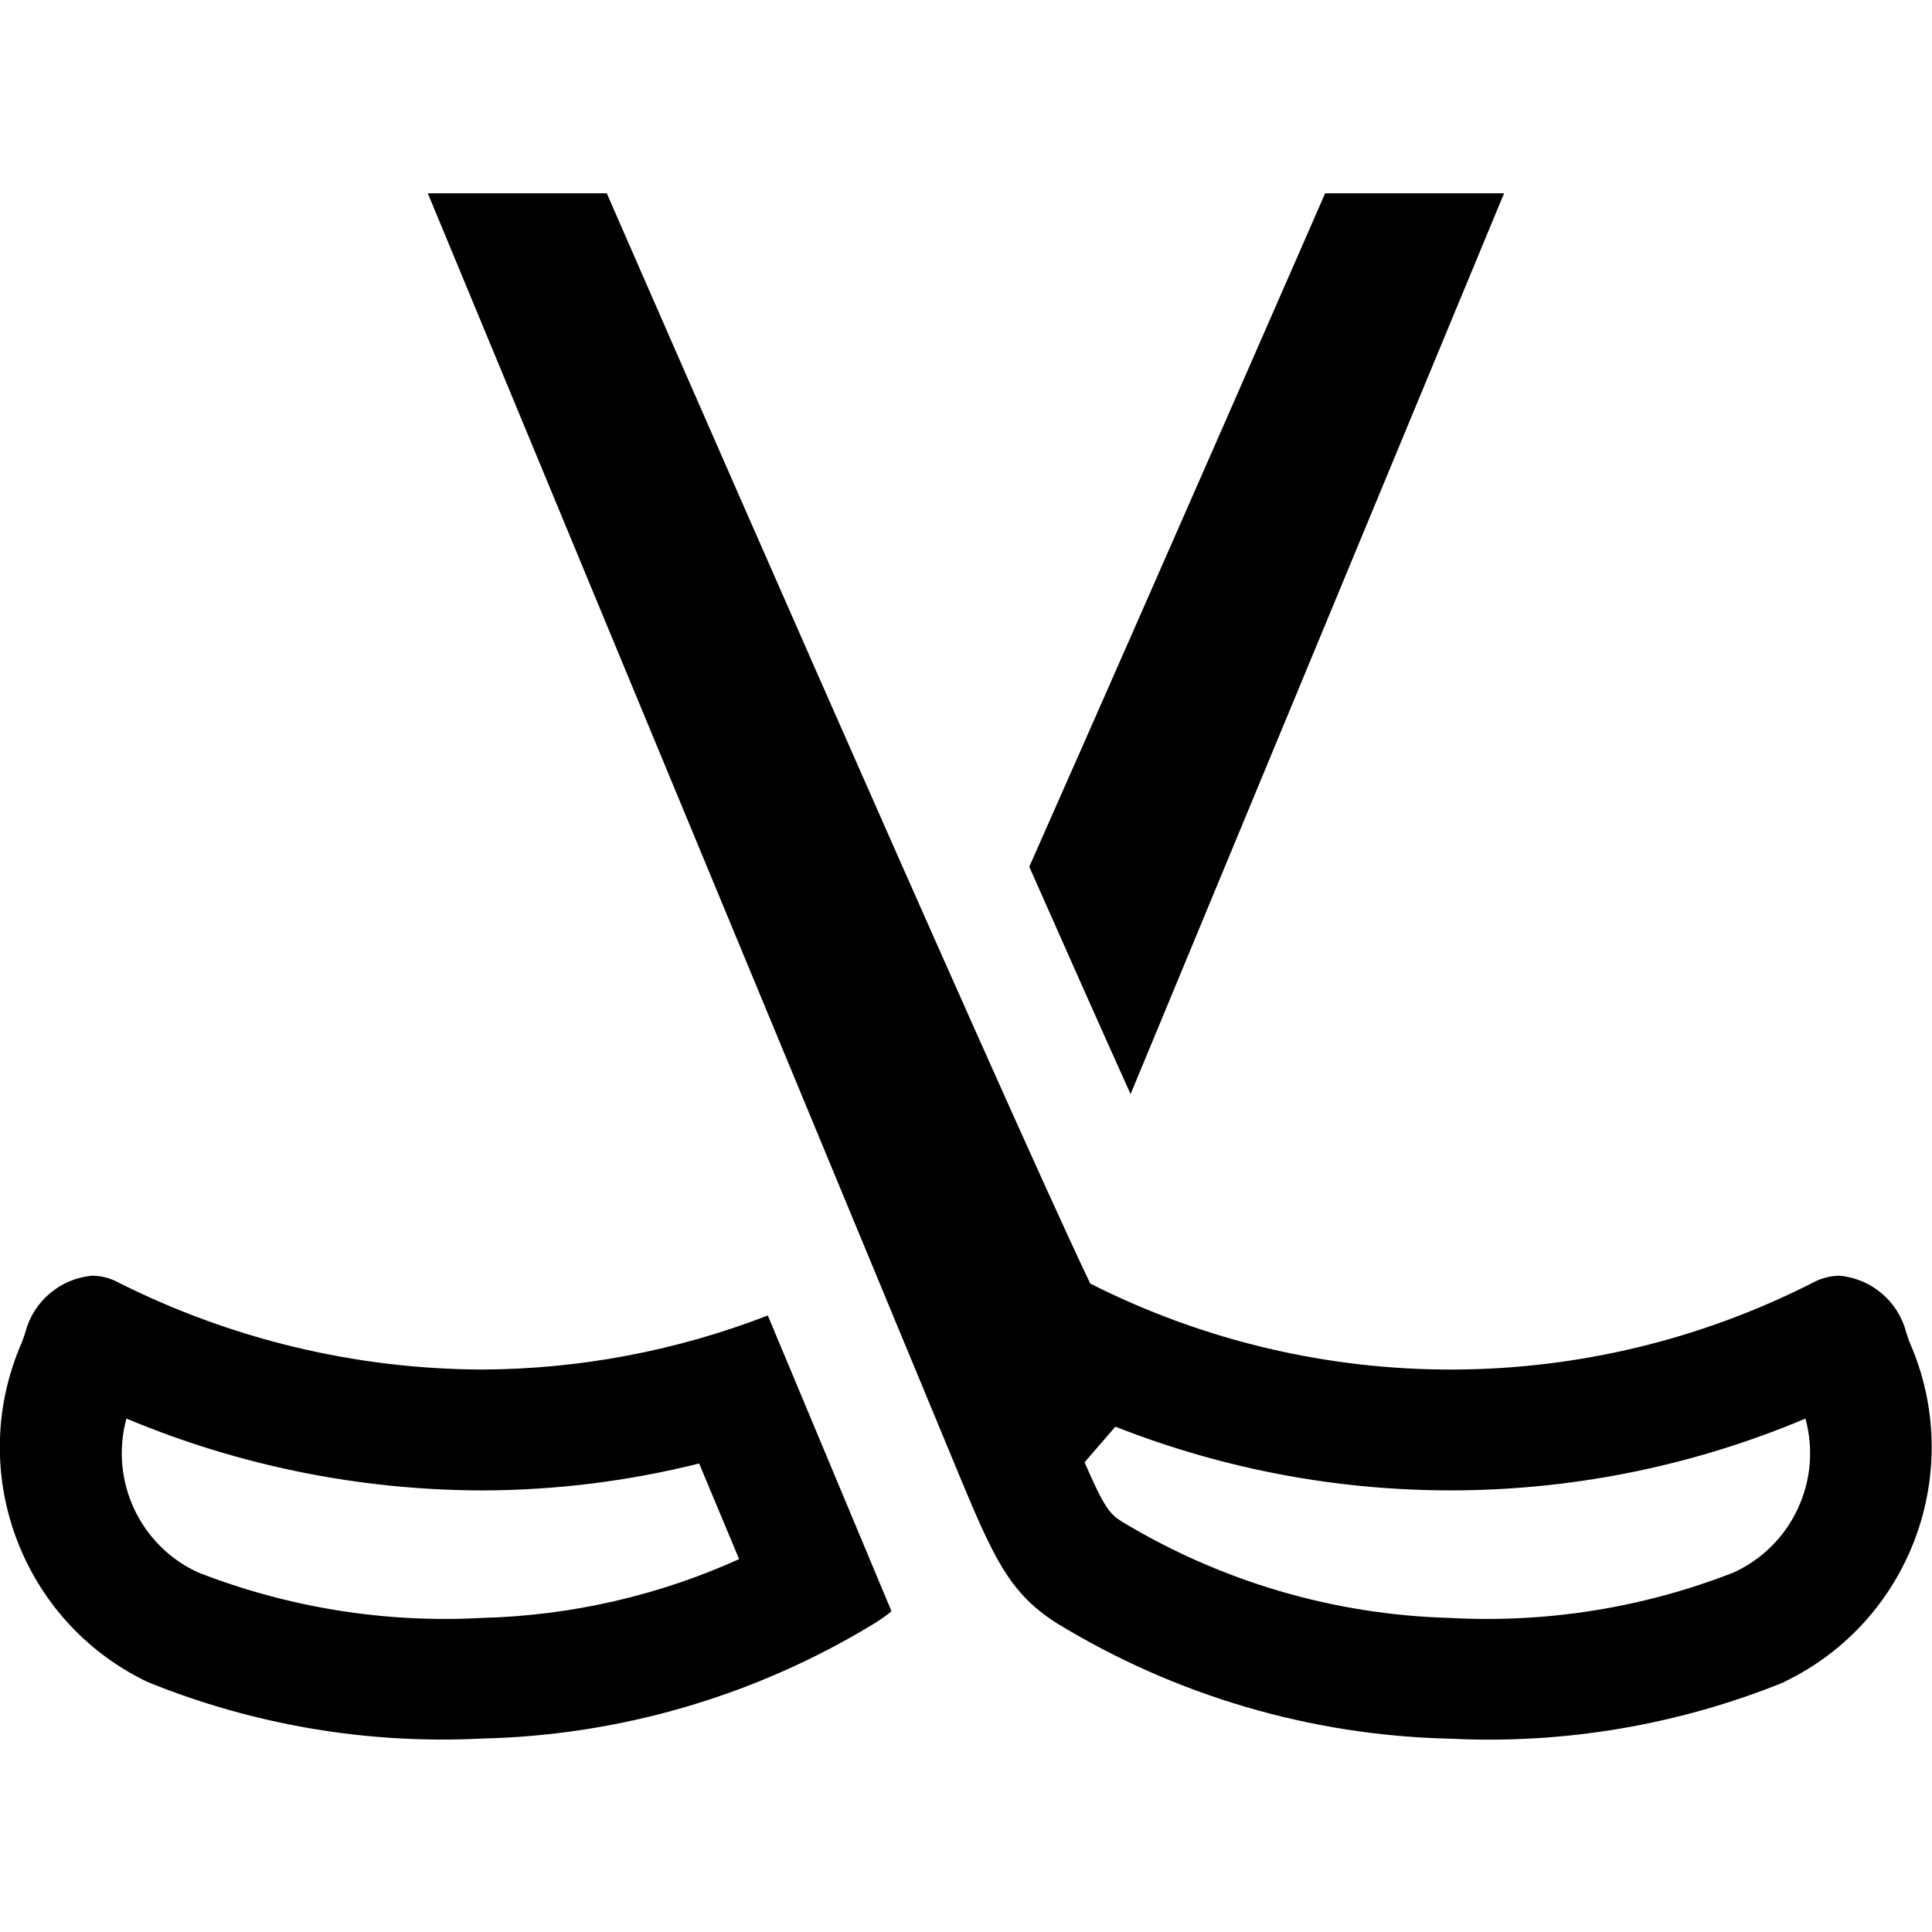 <svg height="16" viewBox="0 0 16 16" width="16" xmlns="http://www.w3.org/2000/svg"><g fill="none" fill-rule="evenodd"><path d="m0 0h16v16h-16z"/><path d="m9.363 9.061c-.237-.526-.524-1.17-.839-1.883 1.147-2.591 2.45-5.577 2.45-5.577h1.482zm5.414 4.869c-.878.356-1.824.516-2.77.469-1.149-.026-2.271-.356-3.253-.955-.438-.277-.551-.604-.932-1.521l-4.279-10.322h1.482s3.263 7.479 4.004 9.029c1.888.955 4.116.949 5.999-.015.064-.032.135-.049.206-.05.266.024.487.213.553.472l.027.078c.469 1.065.009 2.312-1.039 2.814zm.175-2.182c-1.823.769-3.874.793-5.715.067l-.255.295c.162.374.209.428.305.489.823.498 1.76.774 2.72.8.802.044 1.604-.084 2.352-.377.482-.222.733-.761.593-1.274zm-8.593-.853 1.024 2.449c-.044.036-.091.069-.139.099-.982.599-2.104.929-3.253.955-.946.048-1.892-.112-2.77-.469-1.048-.502-1.508-1.749-1.039-2.814l.027-.078c.066-.259.288-.448.553-.472.072 0.0.142.017.206.05.938.474 1.972.723 3.022.727.81-.003 1.612-.155 2.367-.447zm-.238 2.017-.331-.792c-.588.147-1.192.222-1.798.223-1.011-.002-2.012-.204-2.945-.595-.14.513.111 1.053.593 1.274.748.292 1.55.421 2.352.377.735-.019 1.459-.184 2.129-.487z" fill="currentColor"/></g></svg>